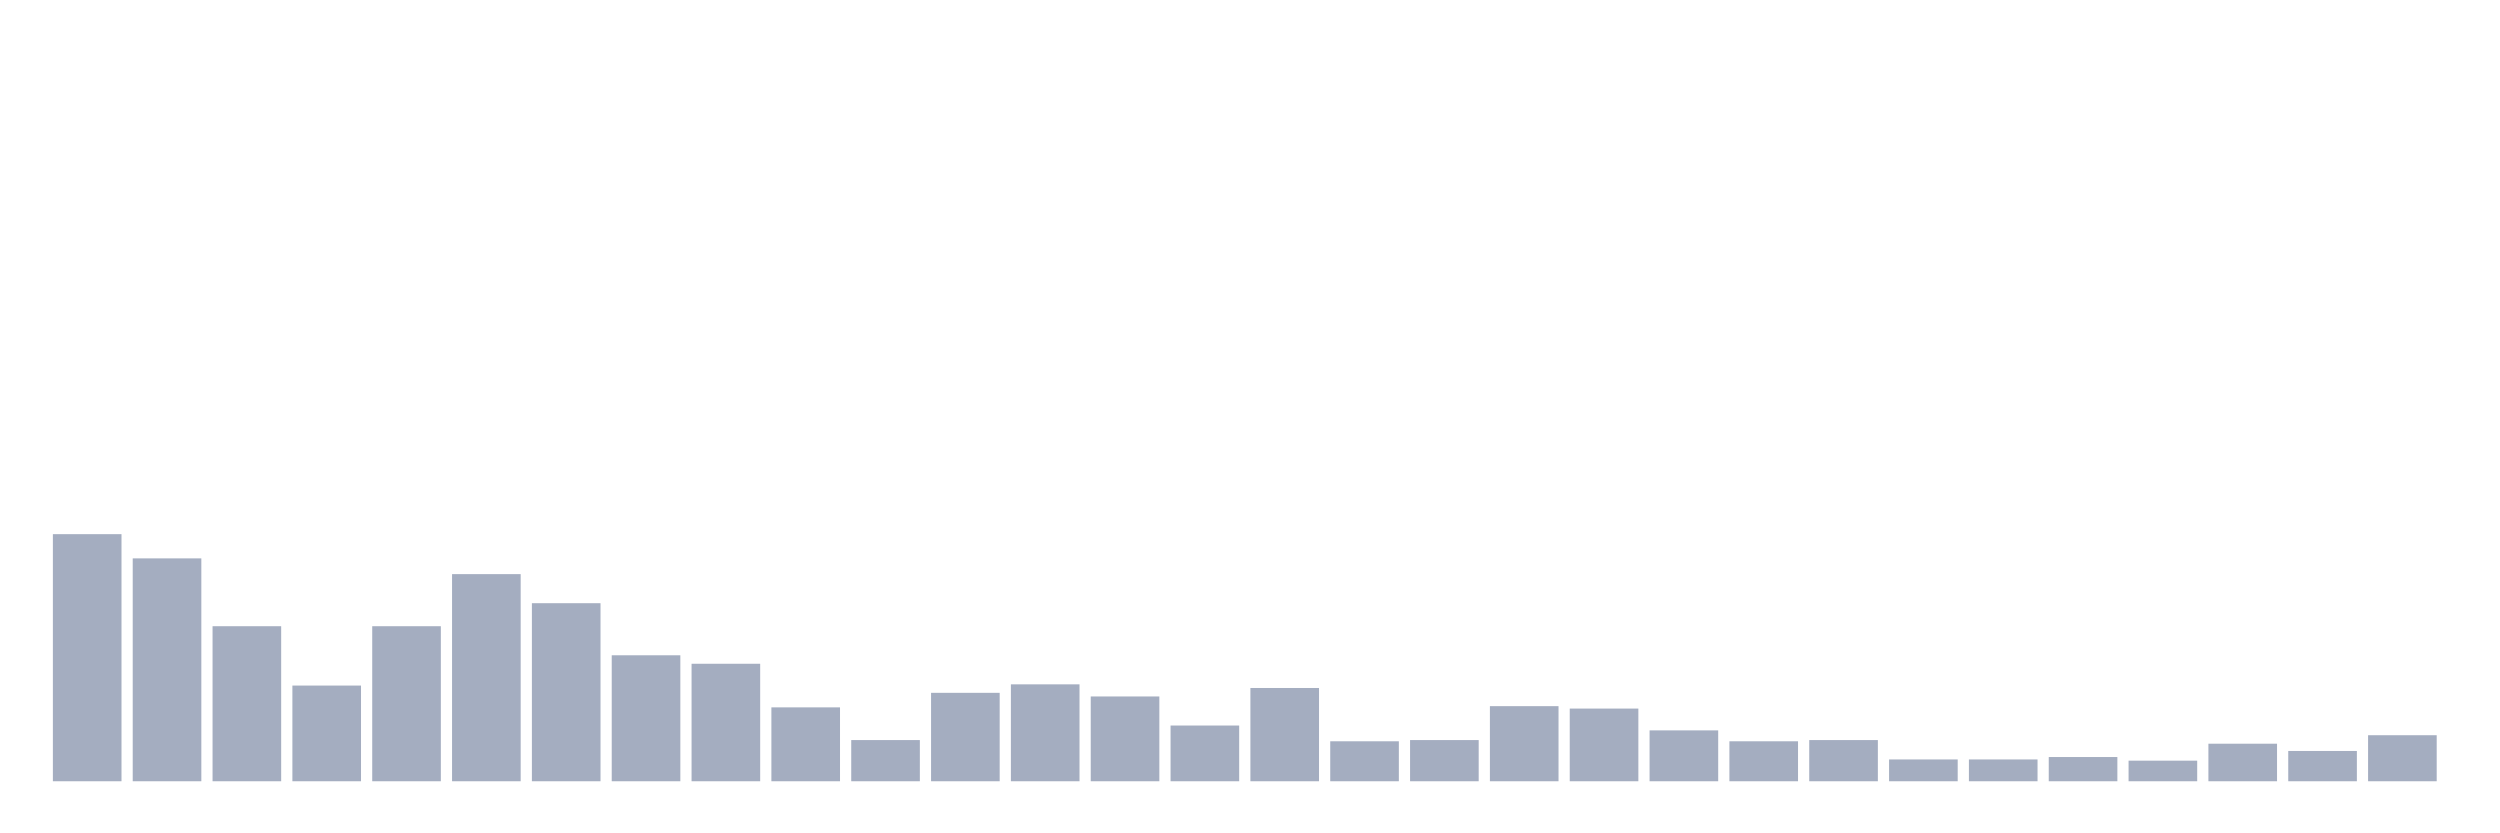 <svg xmlns="http://www.w3.org/2000/svg" viewBox="0 0 480 160"><g transform="translate(10,10)"><rect class="bar" x="0.153" width="13.175" y="92.558" height="47.442" fill="rgb(164,173,192)"></rect><rect class="bar" x="15.482" width="13.175" y="97.209" height="42.791" fill="rgb(164,173,192)"></rect><rect class="bar" x="30.81" width="13.175" y="110.233" height="29.767" fill="rgb(164,173,192)"></rect><rect class="bar" x="46.138" width="13.175" y="121.628" height="18.372" fill="rgb(164,173,192)"></rect><rect class="bar" x="61.466" width="13.175" y="110.233" height="29.767" fill="rgb(164,173,192)"></rect><rect class="bar" x="76.794" width="13.175" y="100.233" height="39.767" fill="rgb(164,173,192)"></rect><rect class="bar" x="92.123" width="13.175" y="105.814" height="34.186" fill="rgb(164,173,192)"></rect><rect class="bar" x="107.451" width="13.175" y="115.814" height="24.186" fill="rgb(164,173,192)"></rect><rect class="bar" x="122.779" width="13.175" y="117.442" height="22.558" fill="rgb(164,173,192)"></rect><rect class="bar" x="138.107" width="13.175" y="125.814" height="14.186" fill="rgb(164,173,192)"></rect><rect class="bar" x="153.436" width="13.175" y="132.093" height="7.907" fill="rgb(164,173,192)"></rect><rect class="bar" x="168.764" width="13.175" y="123.023" height="16.977" fill="rgb(164,173,192)"></rect><rect class="bar" x="184.092" width="13.175" y="121.395" height="18.605" fill="rgb(164,173,192)"></rect><rect class="bar" x="199.42" width="13.175" y="123.721" height="16.279" fill="rgb(164,173,192)"></rect><rect class="bar" x="214.748" width="13.175" y="129.302" height="10.698" fill="rgb(164,173,192)"></rect><rect class="bar" x="230.077" width="13.175" y="122.093" height="17.907" fill="rgb(164,173,192)"></rect><rect class="bar" x="245.405" width="13.175" y="132.326" height="7.674" fill="rgb(164,173,192)"></rect><rect class="bar" x="260.733" width="13.175" y="132.093" height="7.907" fill="rgb(164,173,192)"></rect><rect class="bar" x="276.061" width="13.175" y="125.581" height="14.419" fill="rgb(164,173,192)"></rect><rect class="bar" x="291.39" width="13.175" y="126.047" height="13.953" fill="rgb(164,173,192)"></rect><rect class="bar" x="306.718" width="13.175" y="130.233" height="9.767" fill="rgb(164,173,192)"></rect><rect class="bar" x="322.046" width="13.175" y="132.326" height="7.674" fill="rgb(164,173,192)"></rect><rect class="bar" x="337.374" width="13.175" y="132.093" height="7.907" fill="rgb(164,173,192)"></rect><rect class="bar" x="352.702" width="13.175" y="135.814" height="4.186" fill="rgb(164,173,192)"></rect><rect class="bar" x="368.031" width="13.175" y="135.814" height="4.186" fill="rgb(164,173,192)"></rect><rect class="bar" x="383.359" width="13.175" y="135.349" height="4.651" fill="rgb(164,173,192)"></rect><rect class="bar" x="398.687" width="13.175" y="136.047" height="3.953" fill="rgb(164,173,192)"></rect><rect class="bar" x="414.015" width="13.175" y="132.791" height="7.209" fill="rgb(164,173,192)"></rect><rect class="bar" x="429.344" width="13.175" y="134.186" height="5.814" fill="rgb(164,173,192)"></rect><rect class="bar" x="444.672" width="13.175" y="131.163" height="8.837" fill="rgb(164,173,192)"></rect></g></svg>
